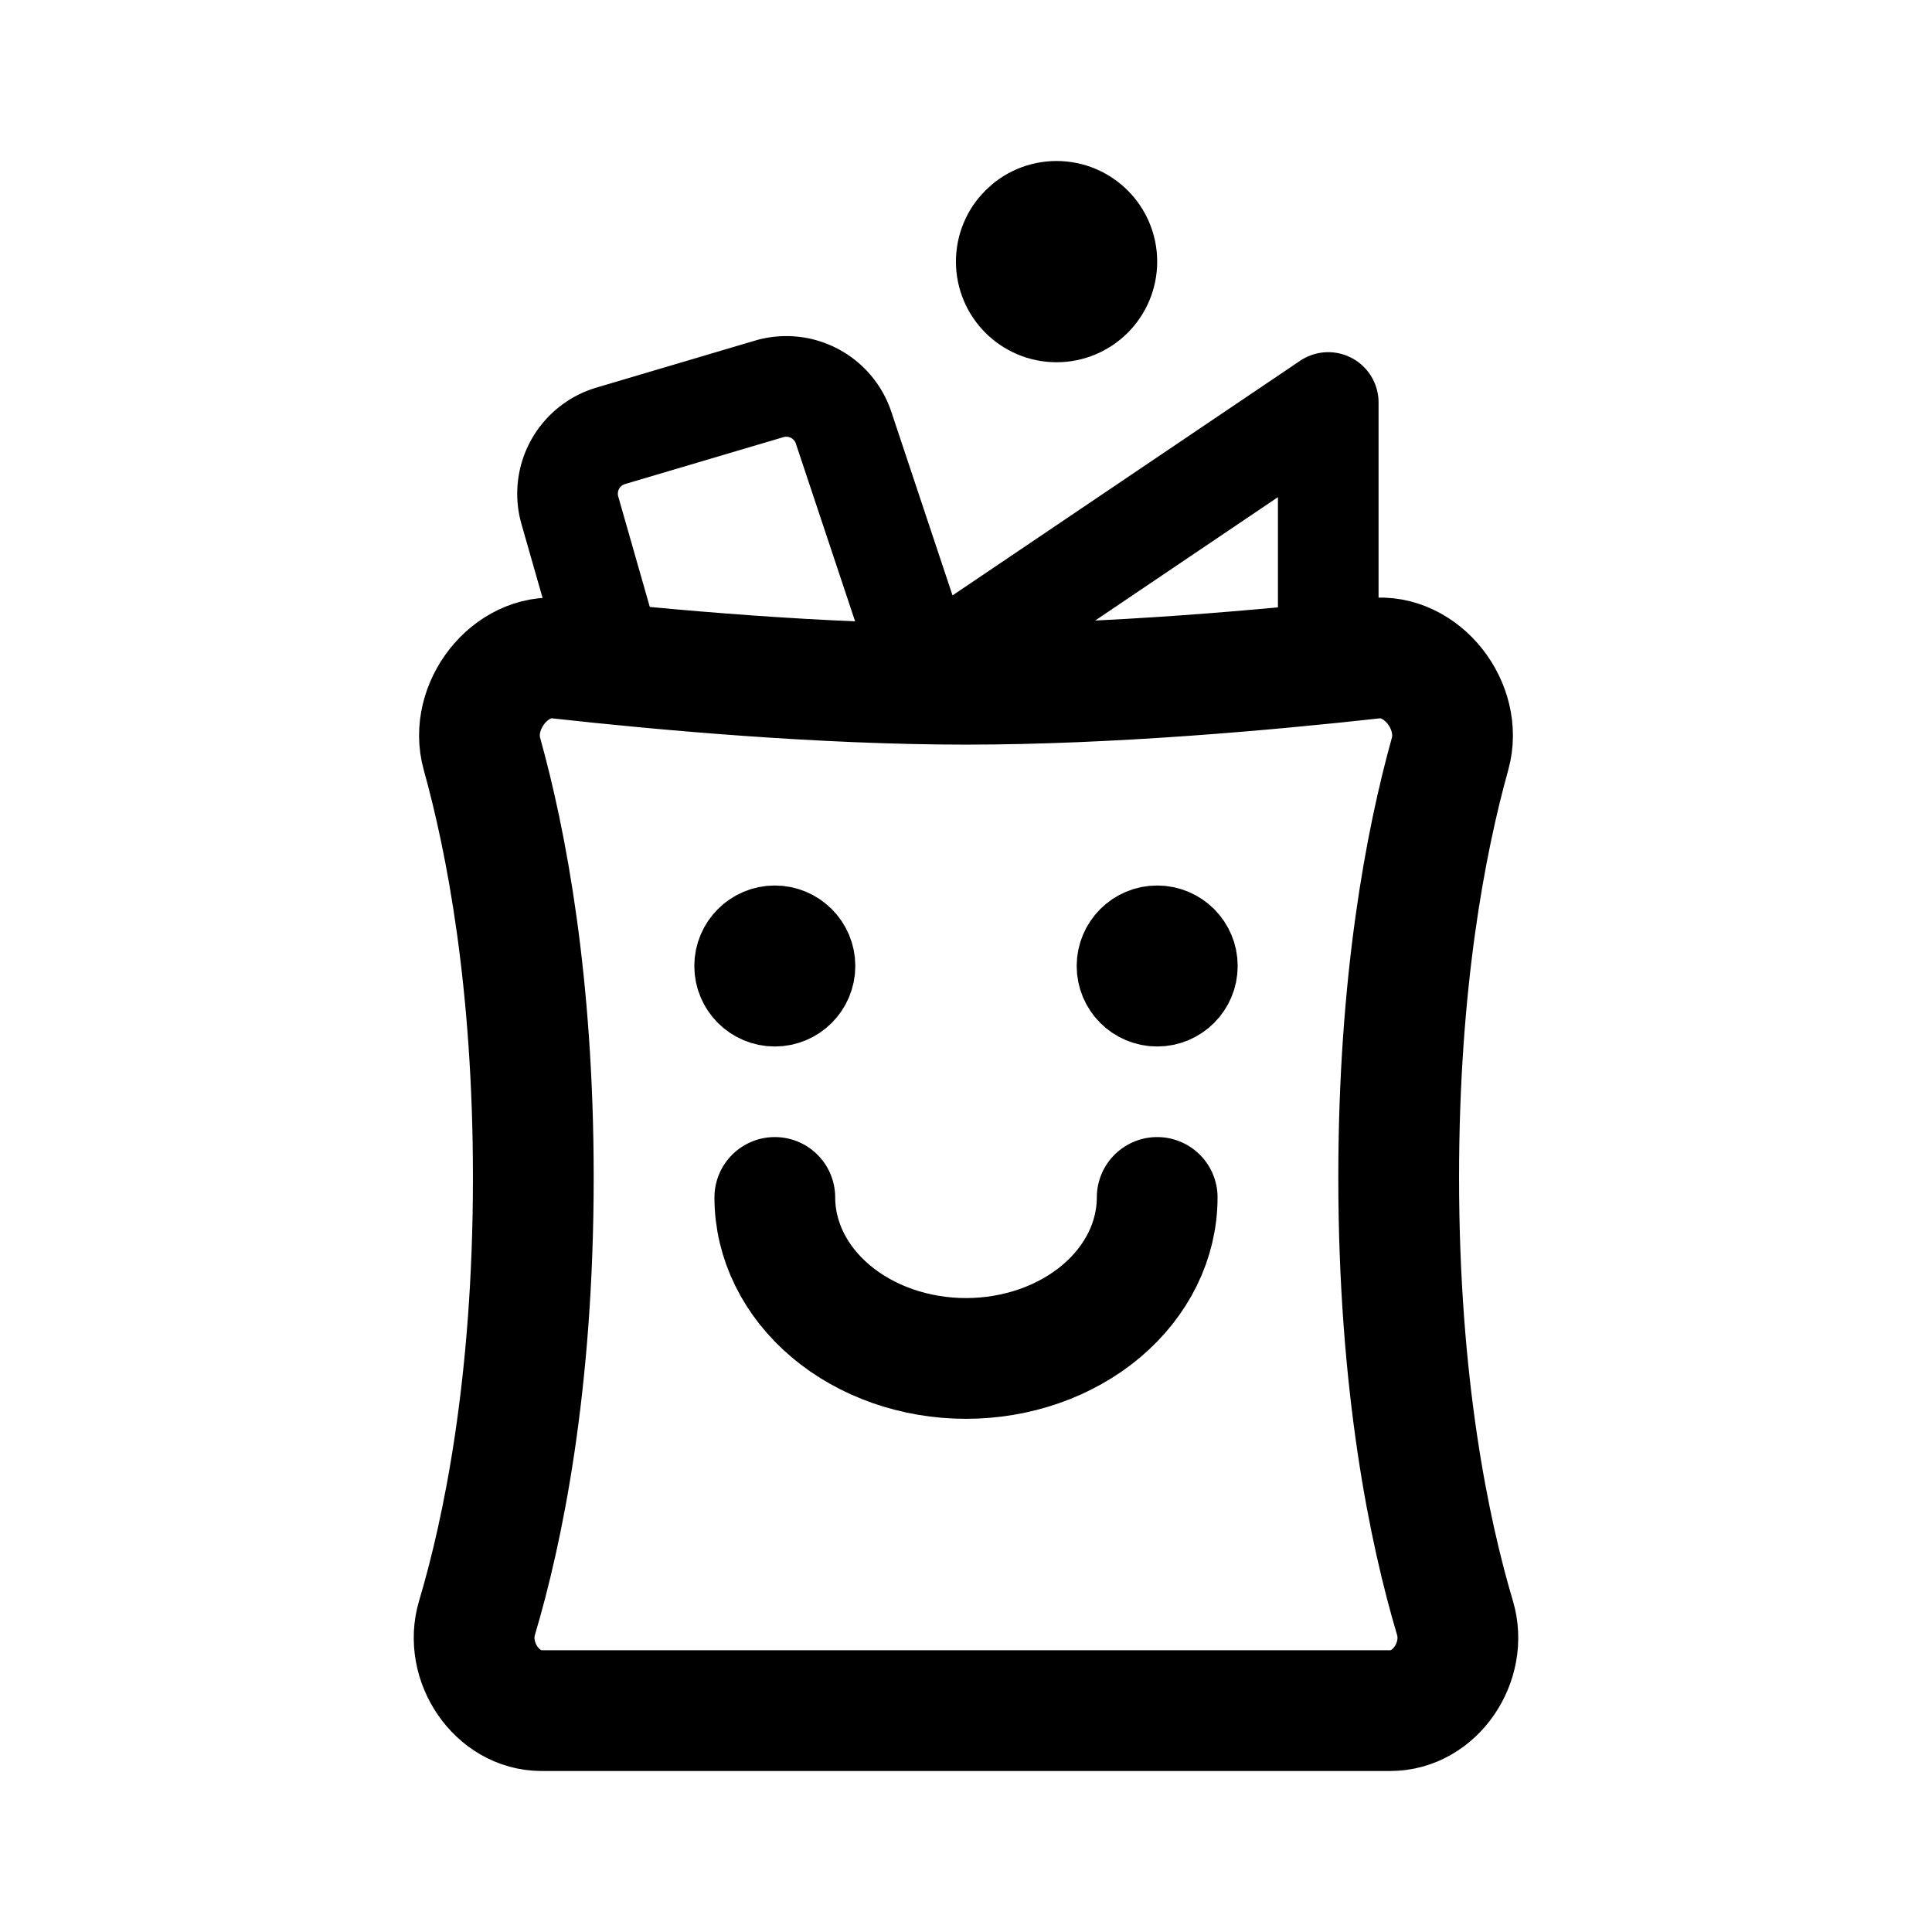 <svg xmlns="http://www.w3.org/2000/svg" width="192" height="192" fill="none"><path stroke="#000" stroke-linecap="round" stroke-linejoin="round" stroke-width="10" d="m92 67-8.165-24.496a6 6 0 0 0-7.397-3.856l-15.741 4.664a6 6 0 0 0-4.065 7.401L61 66m31 1 40-27v26"/><circle cx="105" cy="26" r="5" stroke="#000" stroke-linecap="round" stroke-linejoin="round" stroke-width="10"/><circle cx="115" cy="96" r="4" stroke="#000" stroke-linecap="round" stroke-linejoin="round" stroke-width="8"/><circle cx="77" cy="96" r="4" stroke="#000" stroke-linecap="round" stroke-linejoin="round" stroke-width="8"/><path stroke="#000" stroke-linecap="round" stroke-linejoin="round" stroke-width="12" d="M115 119c0 4.243-2.002 8.313-5.565 11.314S101.039 135 96 135c-5.04 0-9.872-1.686-13.435-4.686S77 123.243 77 119"/><path stroke="#000" stroke-linecap="round" stroke-linejoin="round" stroke-width="12" d="M96 68c-14.341 0-30.111-1.428-40.481-2.578-4.842-.537-8.933 4.797-7.626 9.49C50.326 83.647 53 97.648 53 117c0 20.666-3.05 35.233-5.6 43.797-1.28 4.304 1.943 9.203 6.433 9.203H96m0-102c14.341 0 30.111-1.428 40.481-2.578 4.842-.537 8.933 4.797 7.626 9.49C141.674 83.647 139 97.648 139 117c0 20.666 3.05 35.233 5.599 43.797 1.281 4.304-1.942 9.203-6.432 9.203H96"/></svg>